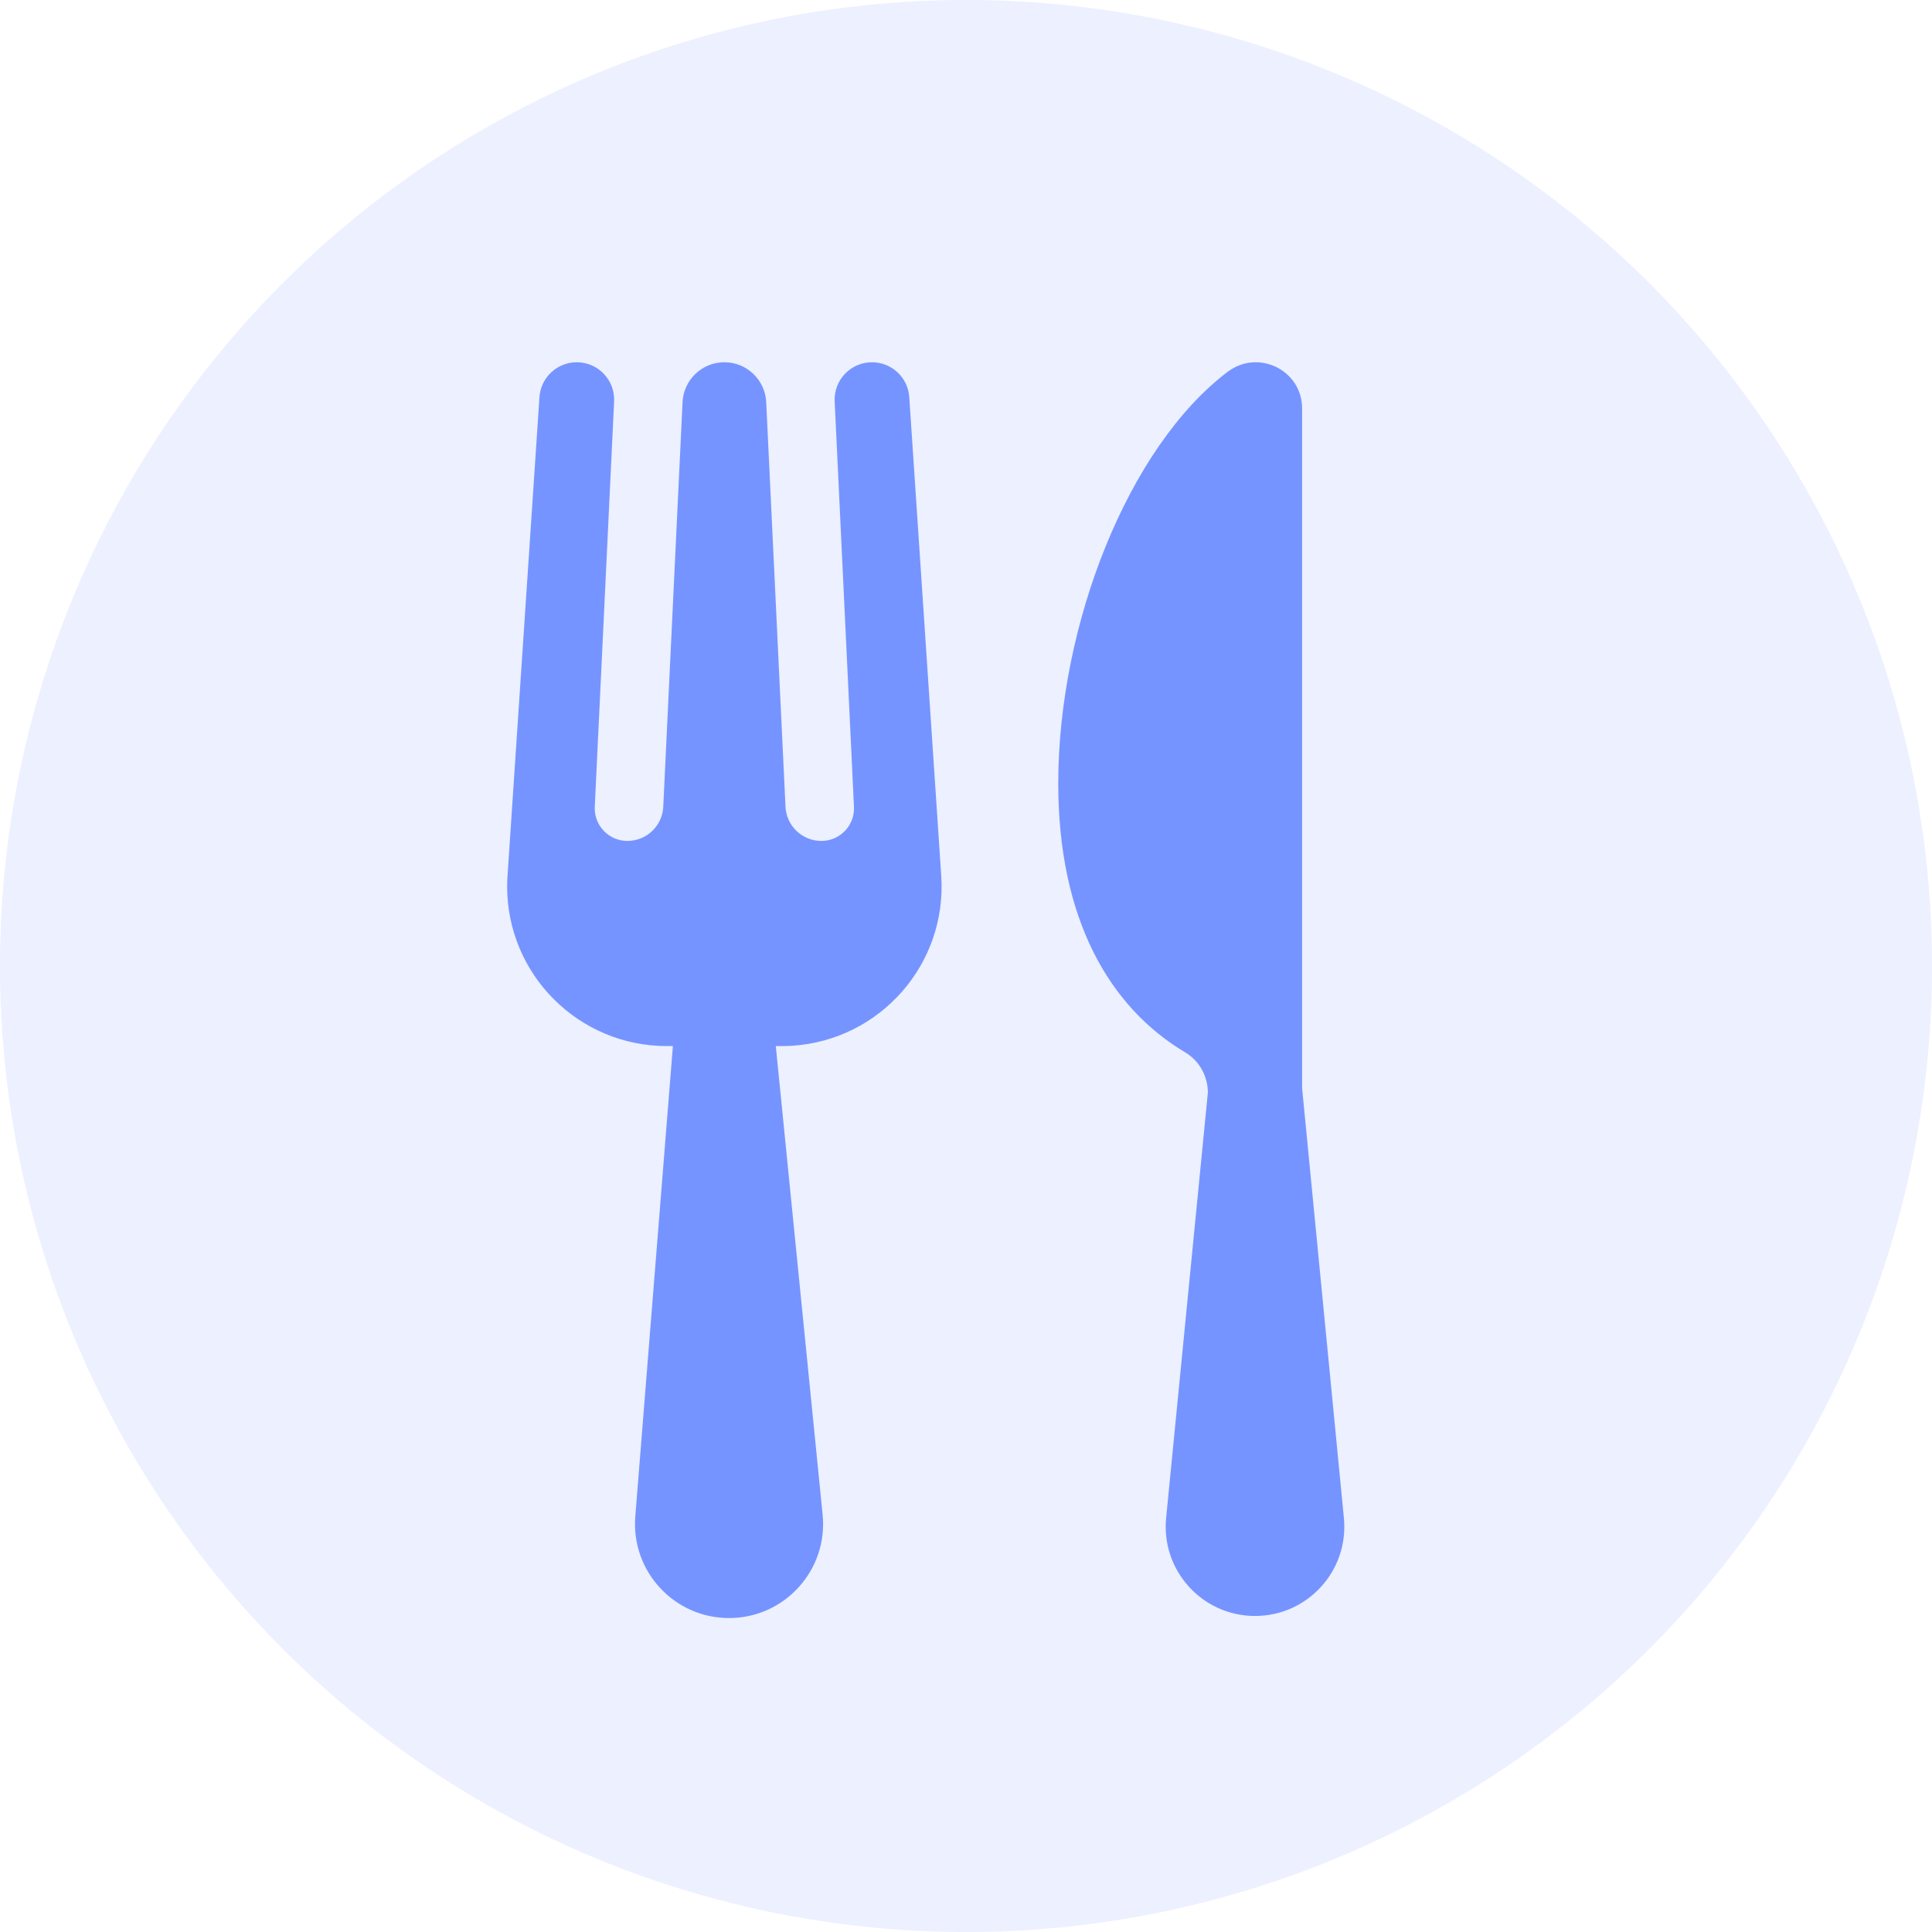 <svg width="80" height="80" viewBox="0 0 80 80" fill="none" xmlns="http://www.w3.org/2000/svg">
<circle cx="40" cy="40" r="40" fill="#7694FF" fill-opacity="0.14"/>
<path d="M36.107 15C36.922 15 37.597 15.632 37.651 16.444L38.975 36.27C39.218 39.91 36.46 43.059 32.815 43.302C32.668 43.312 32.521 43.316 32.374 43.316H32.124L34.063 62.718C34.293 65.01 32.492 67 30.189 67C27.915 67 26.125 65.061 26.306 62.795L27.863 43.316H27.615C23.962 43.316 21 40.358 21 36.709C21 36.562 21.005 36.416 21.015 36.27L22.338 16.444C22.392 15.632 23.068 15 23.883 15C24.766 15 25.471 15.739 25.429 16.622L24.628 33.407C24.627 33.429 24.627 33.45 24.627 33.472C24.627 34.217 25.232 34.821 25.979 34.821C26.772 34.821 27.426 34.199 27.464 33.407L28.263 16.652C28.307 15.727 29.069 15 29.995 15C30.921 15 31.683 15.728 31.727 16.652L32.526 33.407C32.564 34.199 33.218 34.821 34.012 34.821C34.033 34.821 34.054 34.821 34.075 34.82C34.821 34.785 35.397 34.152 35.361 33.407L34.562 16.622C34.519 15.739 35.224 15 36.107 15ZM50.835 15.396C52.102 14.439 53.917 15.325 53.917 16.913V45.052L55.648 62.857C55.86 65.031 54.152 66.914 51.968 66.914C49.783 66.914 48.074 65.029 48.287 62.855L50.015 45.243C50.014 44.564 49.665 43.928 49.082 43.58C45.924 41.7 43.82 38.037 43.82 32.437C43.82 25.854 46.726 18.503 50.835 15.396Z" fill="#7694FF"/>
</svg>

